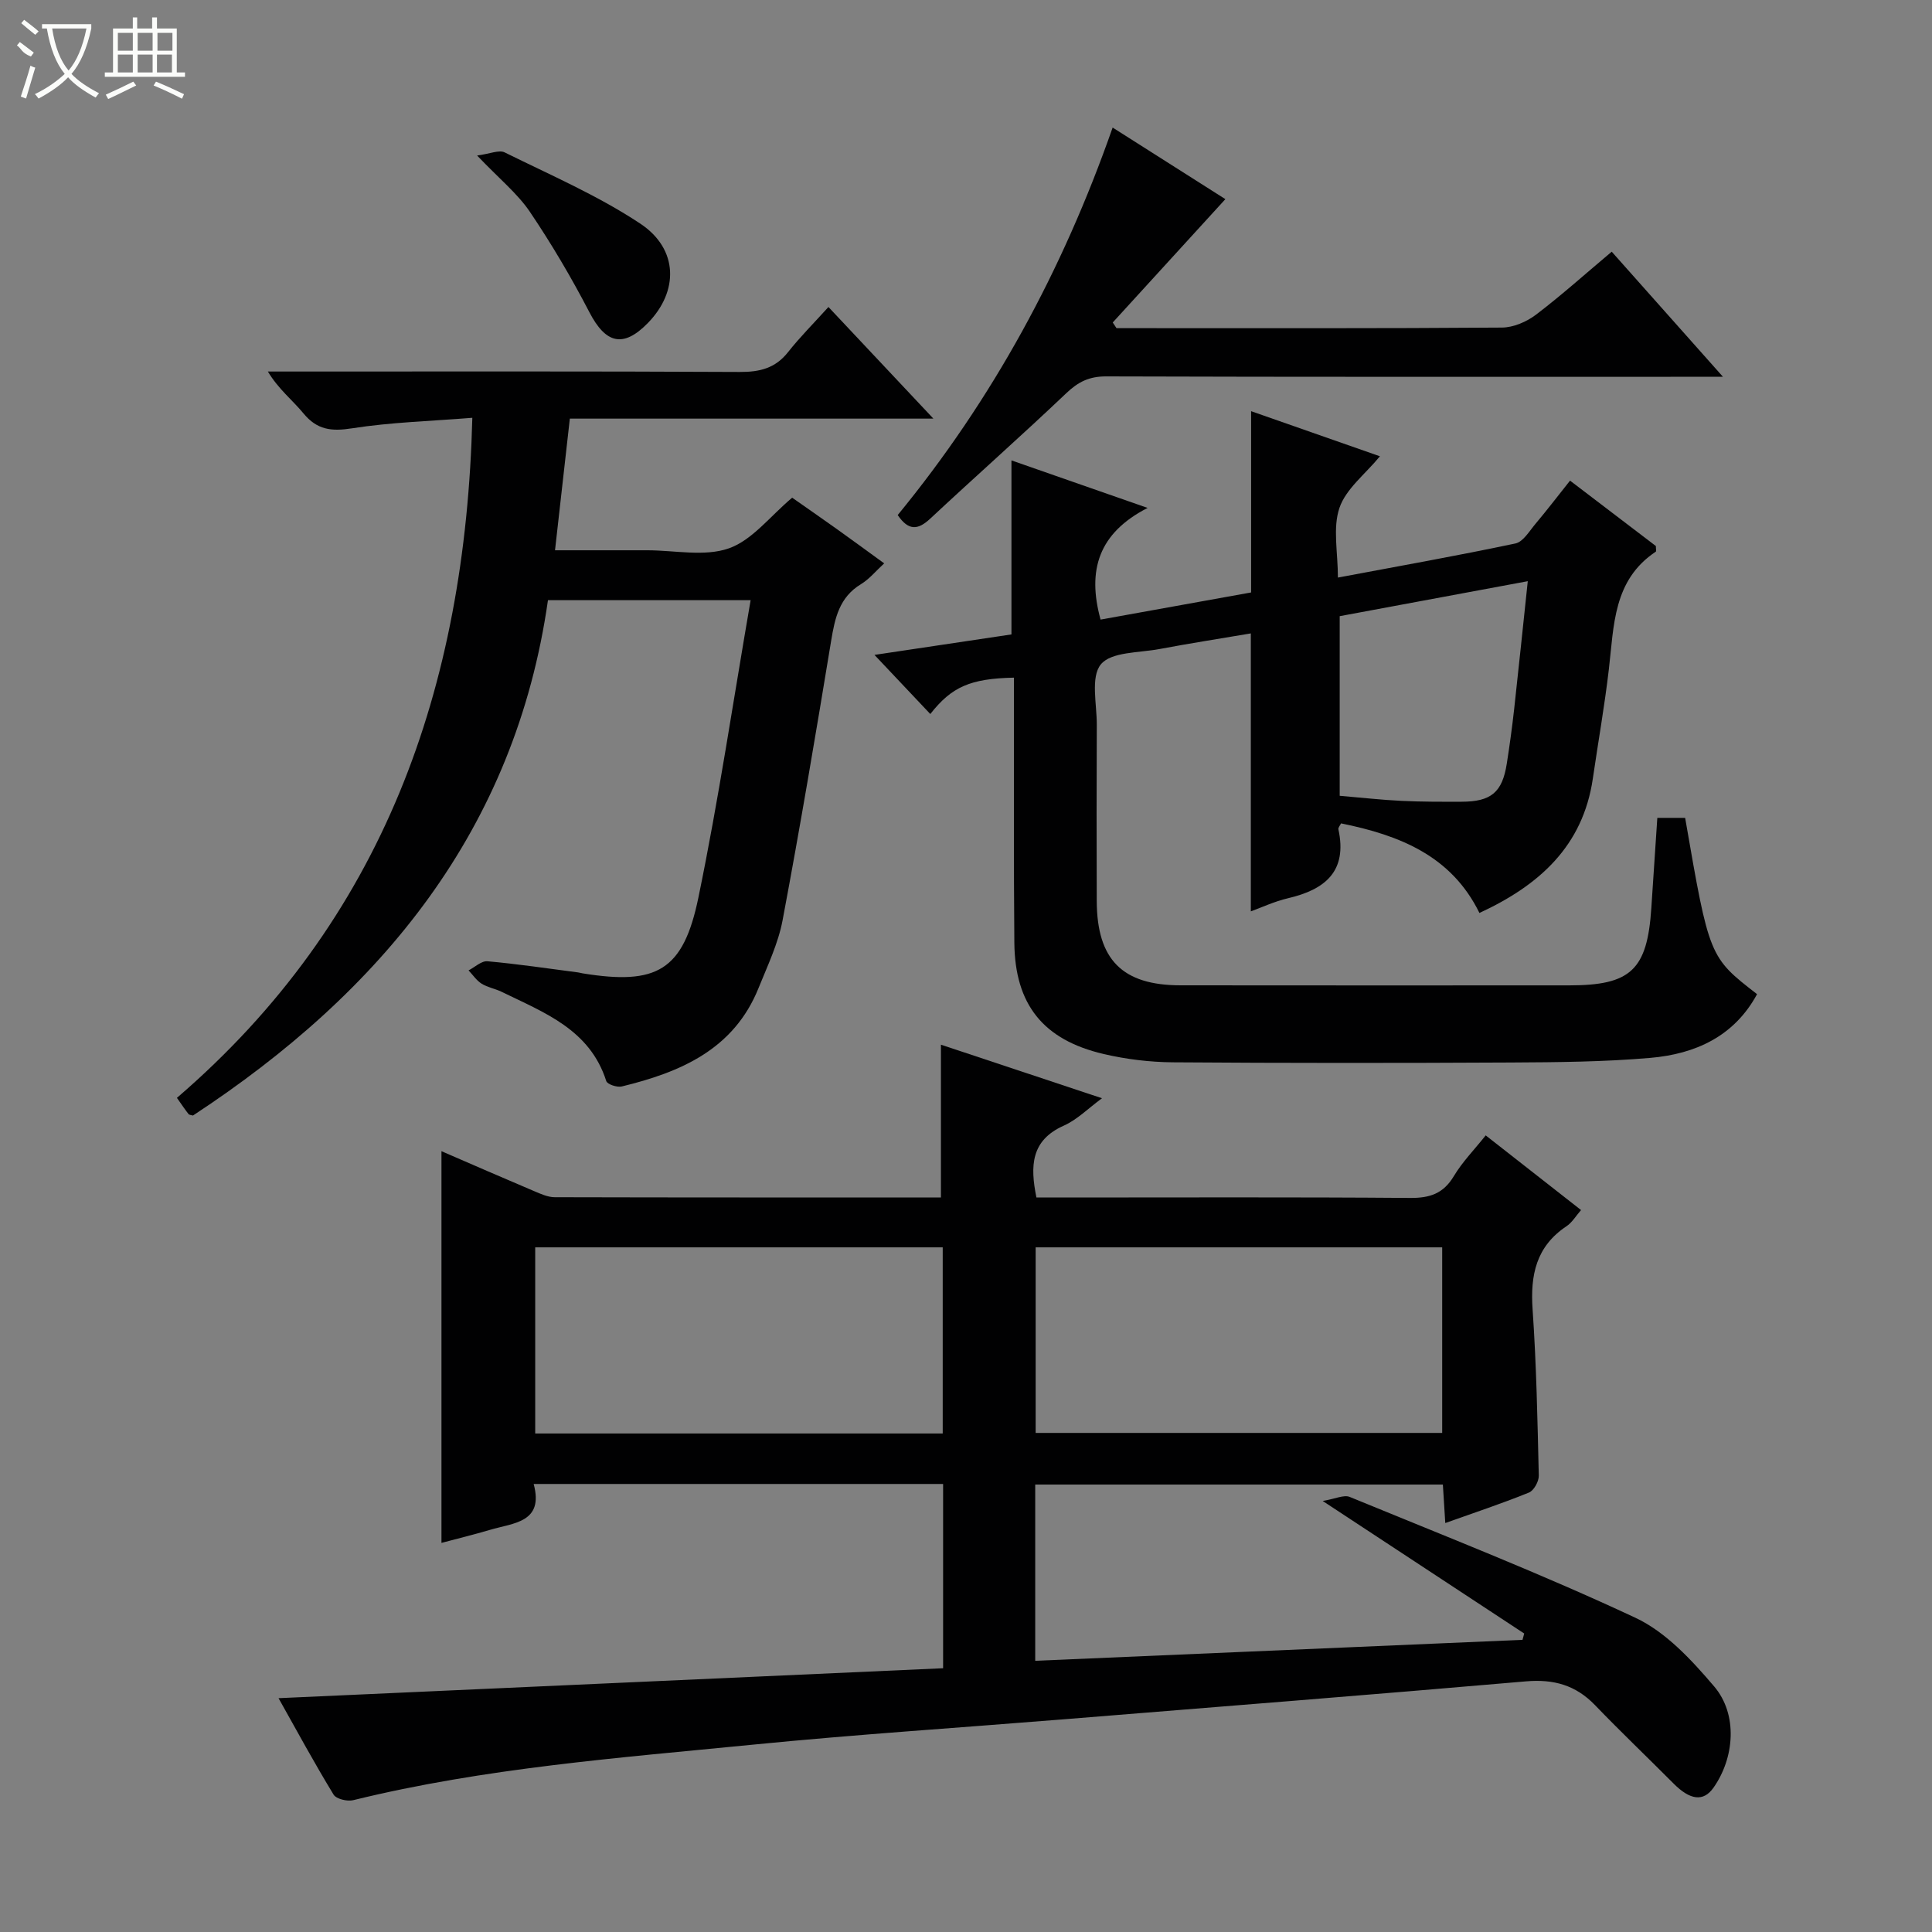 <svg enable-background="new 0 0 400 400" viewBox="0 0 400 400" xmlns="http://www.w3.org/2000/svg"><rect x="0" y="0" width="400" height="400" fill="#808080" stroke="none"/><g fill="#010102"><path d="m57.67 351.59c46.3-2.09 91.8-4.14 137.59-6.2 0-13.12 0-25.51 0-38.15-28.16 0-56.1 0-84.77 0 2.17 8.02-4.19 8.05-9.08 9.51-3.3.98-6.64 1.79-10.01 2.69 0-27.13 0-53.83 0-81.1 6.49 2.81 12.83 5.58 19.21 8.28 1.35.57 2.82 1.25 4.24 1.25 26.65.07 53.3.05 79.96.05 0-10.65 0-21.01 0-31.63 10.67 3.55 21.75 7.23 33.35 11.09-2.84 2.08-5.13 4.43-7.91 5.67-6.81 3.04-7 8.31-5.67 14.88h5.38c23.99 0 47.99-.1 71.98.09 4.08.03 6.88-.88 9.05-4.5 1.77-2.96 4.25-5.48 6.61-8.45 6.61 5.17 13.01 10.18 19.74 15.46-1.08 1.23-1.85 2.57-3 3.34-6.31 4.19-7.53 10.13-7.03 17.25.79 11.44 1.01 22.92 1.28 34.39.03 1.19-1.02 3.1-2.04 3.51-5.51 2.24-11.16 4.11-17.32 6.31-.18-2.84-.33-5.23-.5-7.97-28.07 0-56.11 0-84.4 0v36.49c33.8-1.45 67.35-2.9 100.89-4.34.12-.44.23-.87.35-1.31-13.44-8.84-26.88-17.68-41.72-27.44 2.59-.43 4.38-1.33 5.59-.84 19.8 8.14 39.77 15.95 59.15 25.02 6.31 2.95 11.66 8.76 16.31 14.22 4.94 5.81 4.22 14.8-.16 20.99-2.07 2.92-4.82 2.57-8.27-.91-5.39-5.42-10.93-10.69-16.23-16.2-4-4.16-8.58-5.43-14.32-4.93-31.95 2.77-63.93 5.28-95.89 7.87-21.37 1.73-42.78 3.12-64.12 5.23-27.74 2.74-55.58 4.82-82.79 11.5-1.23.3-3.51-.25-4.06-1.16-3.94-6.46-7.56-13.13-11.39-19.96zm137.51-54.8c0-13.11 0-25.82 0-38.54-28.35 0-56.28 0-84.37 0v38.54zm19.24-38.54v38.42h84.17c0-12.96 0-25.65 0-38.42-28.23 0-56.11 0-84.17 0z"/><path d="m227.86 128.28c10.37-1.87 20.81-3.75 31.17-5.62 0-12.54 0-24.91 0-37.53 8.58 3 17.57 6.15 26.67 9.34-3.06 3.72-7.05 6.75-8.38 10.68-1.42 4.17-.32 9.19-.32 14.43 12.52-2.35 24.67-4.51 36.75-7.06 1.6-.34 2.89-2.56 4.15-4.06 2.35-2.79 4.56-5.68 7.16-8.95 6.11 4.66 12.01 9.15 17.77 13.54 0 .58.12 1.08-.02 1.17-8.84 5.88-8.65 15.29-9.71 24.31-.88 7.58-2.22 15.1-3.32 22.66-2.05 14.02-11.13 22.12-23.48 27.83-5.81-11.87-16.57-16.1-28.65-18.55-.2.43-.62.88-.55 1.22 1.9 8.71-2.75 12.49-10.43 14.28-2.82.66-5.49 1.92-7.7 2.72 0-19.07 0-37.98 0-57.55-6.06 1.03-12.51 2.03-18.93 3.24-4.21.79-9.97.55-12.12 3.17-2.16 2.64-.82 8.24-.84 12.54-.05 12.17-.06 24.33-.01 36.5.06 12.12 5.31 17.4 17.34 17.41 26.83.04 53.67.01 80.5.01 12.74 0 16.14-3.21 16.98-16.02.4-6.12.81-12.24 1.24-18.66h5.76c4.99 28.83 4.99 28.83 14.89 36.5-4.75 8.77-12.8 12.38-22.06 13.19-9.6.83-19.28.91-28.92.96-23.33.12-46.67.13-70-.04-4.78-.04-9.65-.63-14.3-1.72-12.52-2.92-18.37-10.26-18.49-23.01-.15-16.5-.06-33-.08-49.5 0-1.8 0-3.61 0-5.41-9.04.19-12.89 1.89-17.32 7.53-3.7-3.92-7.4-7.83-11.56-12.24 9.49-1.42 18.98-2.84 28.36-4.24 0-12.09 0-23.82 0-36.03 8.92 3.11 17.8 6.21 28.19 9.84-10.15 5.21-12.55 12.87-9.74 23.12zm49.51-.71v37.19c4.5.38 8.63.85 12.76 1.05 4.15.2 8.31.19 12.46.18 6.12-.01 8.44-1.94 9.37-7.86.59-3.76 1.11-7.54 1.53-11.32.96-8.67 1.85-17.34 2.82-26.48-13.42 2.49-26.07 4.84-38.94 7.24z"/><path d="m155.41 124.26c-14.46 0-27.9 0-41.96 0-6.79 47.59-34.47 81.09-73.5 106.7-.34-.11-.76-.11-.92-.31-.71-.9-1.35-1.86-2.4-3.35 42.73-36.75 59.74-84.8 61.16-140.8-8.54.69-16.81.91-24.91 2.18-4.27.67-7.23.33-10.05-3.09-2.28-2.77-5.19-5.02-7.37-8.67h5.22c30.82 0 61.65-.07 92.47.09 4.14.02 7.37-.76 10.01-4.11 2.46-3.12 5.29-5.94 8.36-9.34 7.48 7.95 14.29 15.19 21.73 23.11-25.36 0-49.99 0-75.27 0-1.03 9.14-2.01 17.79-3.07 27.26h12.63 6.5c5.66 0 11.81 1.37 16.86-.4 4.83-1.69 8.53-6.64 13.11-10.49 2.77 1.94 6.01 4.19 9.23 6.48 3.11 2.22 6.19 4.48 9.82 7.12-1.73 1.58-3.07 3.25-4.8 4.3-4.49 2.72-5.4 7.01-6.18 11.73-3.18 19.31-6.43 38.61-10.05 57.84-.91 4.83-3.12 9.44-4.98 14.05-5.12 12.72-16.14 17.42-28.31 20.38-.97.24-3.01-.44-3.22-1.12-3.41-10.7-12.88-14.18-21.67-18.48-1.34-.65-2.89-.9-4.14-1.68-1.06-.66-1.81-1.82-2.7-2.75 1.31-.67 2.67-2 3.91-1.89 6.28.56 12.52 1.5 18.77 2.31.33.04.65.15.98.2 15.3 2.47 20.8-.54 23.93-15.72 4.18-20.24 7.21-40.74 10.81-61.55z"/><path d="m185.86 106.64c19.64-23.95 34.11-50.55 44.5-80.23 8.07 5.12 15.83 10.05 23.34 14.82-7.8 8.54-15.56 17.04-23.32 25.54.26.39.52.78.78 1.17h3.81c25.33 0 50.66.07 75.99-.12 2.38-.02 5.1-1.19 7.04-2.66 5.29-4.02 10.25-8.48 15.69-13.05 7.43 8.35 14.79 16.63 23.03 25.9-2.8 0-4.51 0-6.22 0-40.5 0-80.99.05-121.49-.08-3.48-.01-5.76 1.11-8.23 3.46-9.28 8.82-18.88 17.3-28.24 26.04-2.53 2.34-4.46 2.46-6.68-.79z"/><path d="m98.78 32.2c2.7-.36 4.55-1.22 5.7-.65 9.48 4.69 19.31 8.93 28.07 14.74 7.95 5.27 7.98 14.03 1.6 20.57-5.11 5.24-8.74 4.31-12.13-2.23-3.72-7.17-7.85-14.17-12.37-20.86-2.59-3.78-6.32-6.79-10.87-11.57z"/></g><path d="m6.4 11.7c-2-.8-1.9-1.6-2.9-2.3l.6-.7c.9.7 1.9 1.4 2.9 2.2zm-2.1 8.3c.7-2.1 1.4-4.2 2-6.4.2.1.6.3 1 .4-.7 2.3-1.3 4.4-1.9 6.4zm3-12.8c-1.1-.9-2.1-1.7-2.9-2.4l.6-.7c1 .8 2 1.5 3 2.4zm1.4-1.3v-.9h10.2v.9c-.9 4.2-2.3 7.3-4.1 9.4 1.3 1.4 3.2 2.7 5.7 4-.2.2-.4.5-.7.9-2.5-1.4-4.4-2.7-5.7-4.2-1.4 1.5-3.5 3-6.1 4.4 0 0 0 0-.1-.1-.3-.4-.5-.7-.7-.8 2.7-1.3 4.7-2.8 6.2-4.2-1.8-2.2-3-5.3-3.7-9.4zm9.2 0h-7.1c.6 3.8 1.7 6.7 3.4 8.7 1.7-2 2.9-4.8 3.7-8.7z" fill="#fbfcfa"/><path d="m31.6 3.6h.9v2.3h4.1v9.1h1.7v.9h-16.6v-.9h1.7v-9.1h4.1v-2.3h.9v2.3h3.1v-2.3zm-4 13.3.6.8c-1.9.9-3.8 1.9-5.8 2.8-.2-.3-.3-.6-.5-.9 2-.9 3.9-1.8 5.7-2.7zm-3.2-10.1v3.7h3.1v-3.7zm0 4.5v3.7h3.1v-3.7zm4.1-4.5v3.7h3.1v-3.7zm0 4.5v3.7h3.1v-3.7zm9.1 9.1c-2.1-1.1-4.1-2-5.8-2.7l.5-.8c2.2.9 4.1 1.8 5.8 2.6l-.4.9zm-1.9-13.6h-3.1v3.7h3.1zm-3.2 4.5v3.7h3.1v-3.7z" fill="#fbfcfa"/></svg>